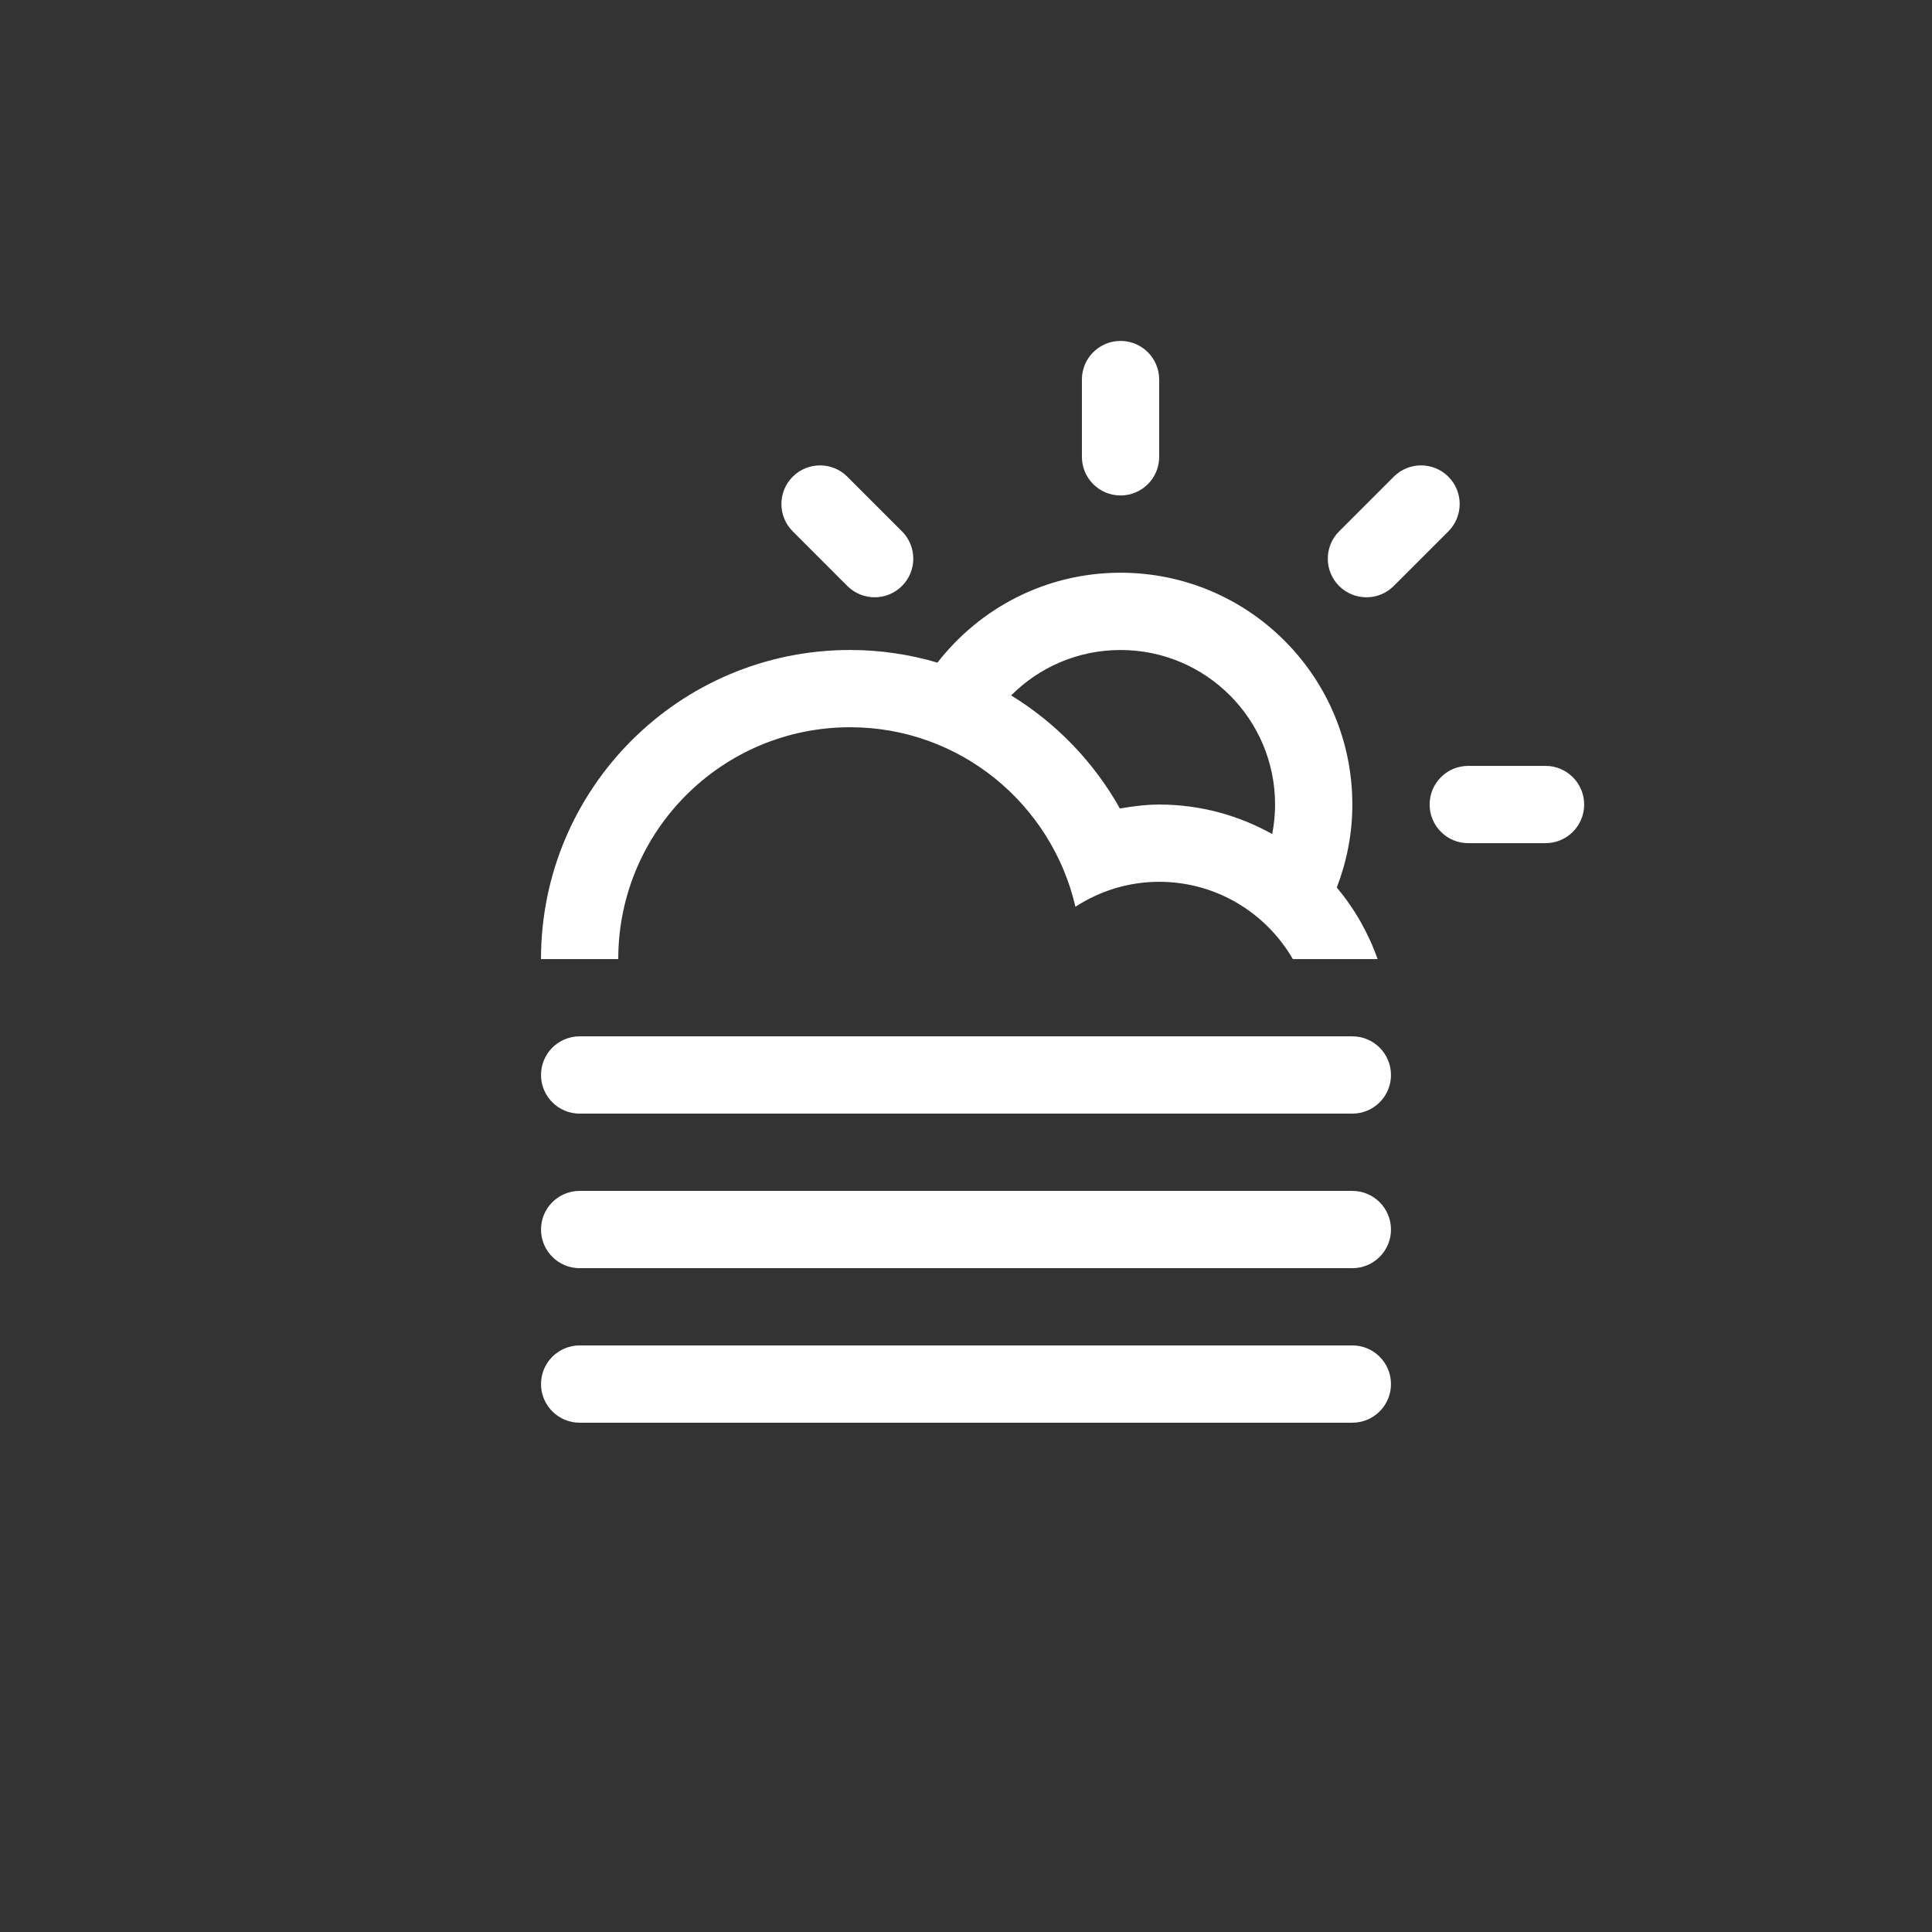 <?xml version="1.0" encoding="utf-8"?>
<!-- Generator: Adobe Illustrator 15.1.0, SVG Export Plug-In . SVG Version: 6.00 Build 0)  -->
<!DOCTYPE svg PUBLIC "-//W3C//DTD SVG 1.1//EN" "http://www.w3.org/Graphics/SVG/1.1/DTD/svg11.dtd">
<svg version="1.1" id="Layer_1" xmlns="http://www.w3.org/2000/svg" xmlns:xlink="http://www.w3.org/1999/xlink" x="0px" y="0px"
	 width="100px" height="100px" viewBox="0 0 100 100" enable-background="new 0 0 100 100" xml:space="preserve">
<rect x="0" y="0" width="100" height="100" fill="#333333" stroke="none"/>
<path  fill="#fff" fill-rule="evenodd" clip-rule="evenodd" d="M79.996,43.642h-3.999c-1.104,0-2-0.895-2-2c0-1.104,0.896-2,2-2h3.999
	c1.104,0,2,0.896,2,2C81.996,42.748,81.101,43.642,79.996,43.642z M72.14,30.33c-0.781,0.781-2.047,0.781-2.828,0
	s-0.781-2.047,0-2.828l2.828-2.828c0.781-0.781,2.047-0.781,2.828,0c0.78,0.781,0.78,2.047,0,2.828L72.14,30.33z M69.192,45.937
	L69.192,45.937c0.912,1.088,1.63,2.34,2.113,3.705h-4.387c-1.384-2.389-3.961-4-6.92-4c-1.601,0-3.083,0.48-4.334,1.291
	c-1.231-5.316-5.973-9.291-11.664-9.291c-6.627,0-11.999,5.373-11.999,12h-3.999c0-8.836,7.162-15.999,15.998-15.999
	c1.572,0,3.089,0.232,4.523,0.655c2.195-2.828,5.618-4.654,9.475-4.654c6.627,0,11.999,5.371,11.999,11.998
	C69.998,43.158,69.705,44.601,69.192,45.937z M57.999,33.644c-2.212,0-4.215,0.898-5.662,2.351c2.34,1.435,4.285,3.453,5.629,5.853
	c0.664-0.113,1.337-0.205,2.033-0.205c2.125,0,4.118,0.559,5.85,1.527l0,0c0.096-0.494,0.149-1.004,0.149-1.527
	C65.998,37.225,62.417,33.644,57.999,33.644z M57.999,25.645c-1.104,0-2-0.895-2-2v-3.999c0-1.104,0.896-2,2-2s2,0.896,2,2v3.999
	C59.999,24.75,59.104,25.645,57.999,25.645z M43.858,30.33l-2.827-2.828c-0.781-0.781-0.781-2.047,0-2.828
	c0.78-0.781,2.047-0.781,2.827,0l2.828,2.828c0.781,0.781,0.781,2.047,0,2.828C45.906,31.111,44.64,31.111,43.858,30.33z
	 M30.003,53.641h39.995c1.104,0,1.999,0.896,1.999,2c0,1.105-0.896,2-1.999,2H30.003c-1.104,0-2-0.895-2-2
	C28.003,54.537,28.898,53.641,30.003,53.641z M30.003,61.641h39.995c1.104,0,1.999,0.895,1.999,2c0,1.104-0.896,2-1.999,2H30.003
	c-1.104,0-2-0.896-2-2C28.003,62.535,28.898,61.641,30.003,61.641z M30.003,69.639h39.995c1.104,0,1.999,0.896,1.999,2
	c0,1.105-0.896,2-1.999,2H30.003c-1.104,0-2-0.895-2-2C28.003,70.535,28.898,69.639,30.003,69.639z"/>
</svg>
